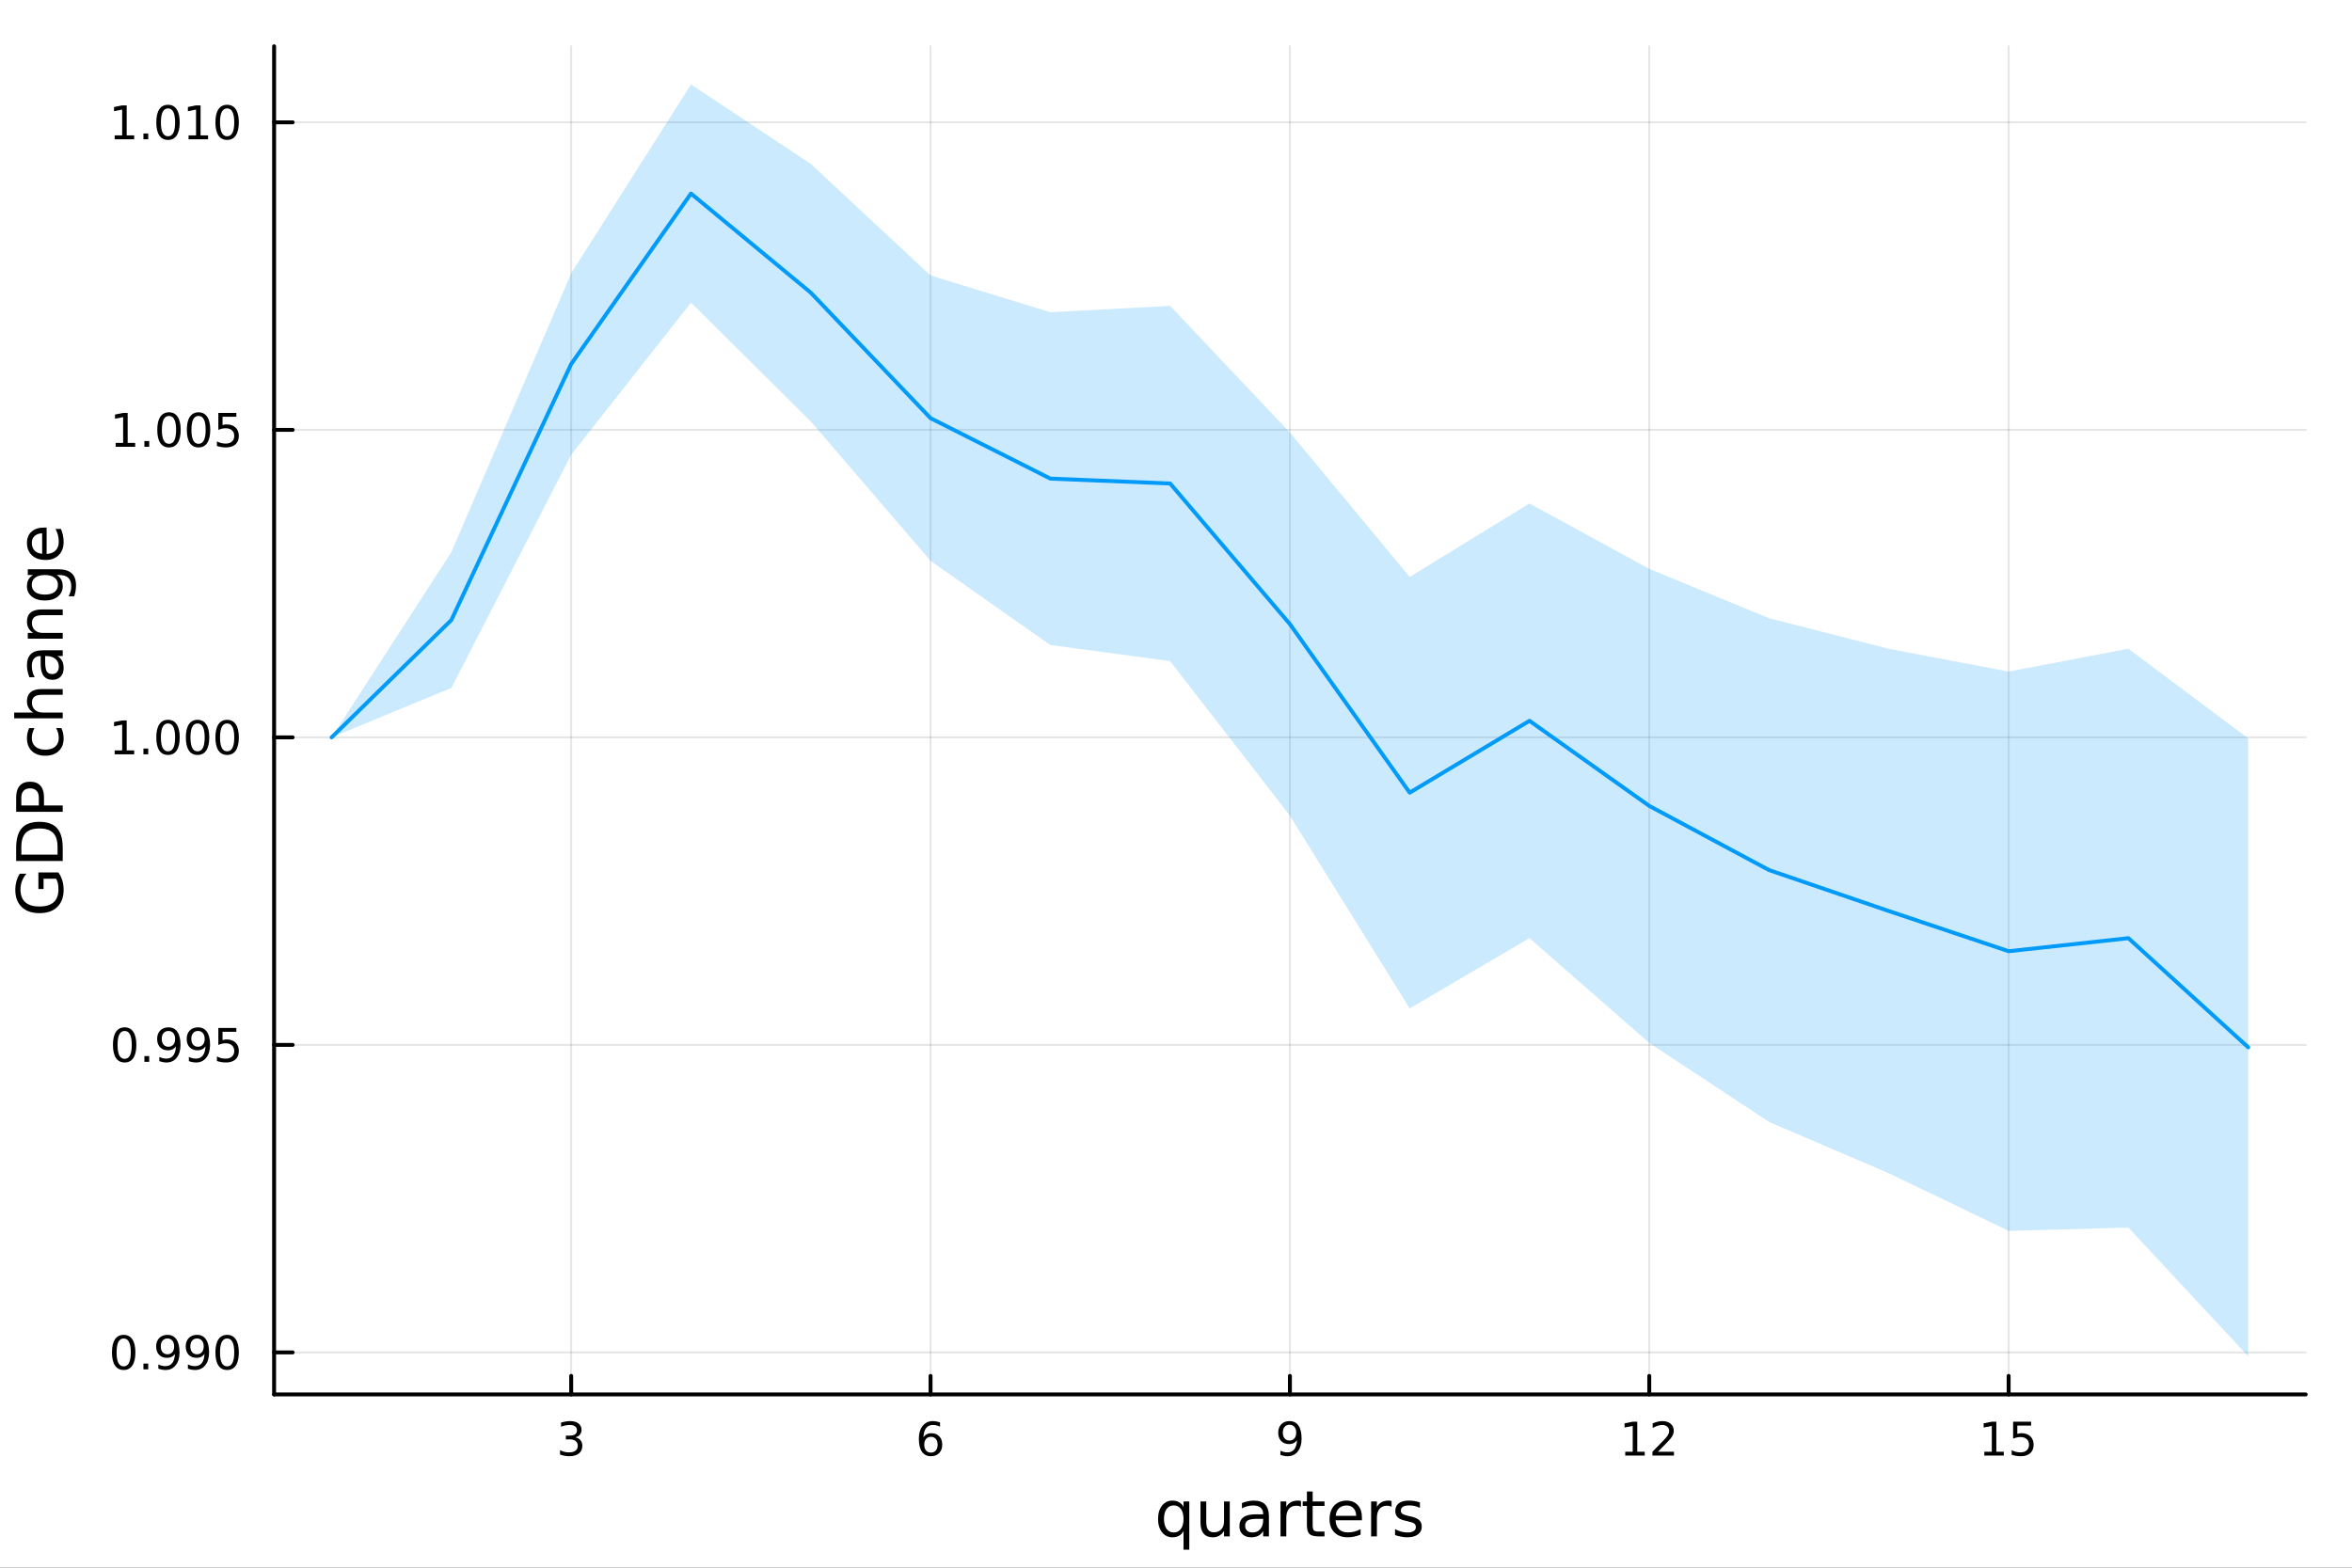 <?xml version="1.0" encoding="utf-8"?>
<svg xmlns="http://www.w3.org/2000/svg" xmlns:xlink="http://www.w3.org/1999/xlink" width="600" height="400" viewBox="0 0 2400 1600">
<rect x="0" y="0" width="2400" height="1600" fill="#333333" stroke="none"/>
<defs>
  <clipPath id="clip150">
    <rect x="0" y="0" width="2400" height="1600"/>
  </clipPath>
</defs>
<path clip-path="url(#clip150)" d="M0 1600 L2400 1600 L2400 0 L0 0  Z" fill="#ffffff" fill-rule="evenodd" fill-opacity="1"/>
<defs>
  <clipPath id="clip151">
    <rect x="480" y="0" width="1681" height="1600"/>
  </clipPath>
</defs>
<path clip-path="url(#clip150)" d="M279.704 1423.18 L2352.76 1423.18 L2352.76 47.244 L279.704 47.244  Z" fill="#ffffff" fill-rule="evenodd" fill-opacity="1"/>
<defs>
  <clipPath id="clip152">
    <rect x="279" y="47" width="2074" height="1377"/>
  </clipPath>
</defs>
<polyline clip-path="url(#clip152)" style="stroke:#000000; stroke-linecap:round; stroke-linejoin:round; stroke-width:2; stroke-opacity:0.1; fill:none" points="582.839,1423.18 582.839,47.244 "/>
<polyline clip-path="url(#clip152)" style="stroke:#000000; stroke-linecap:round; stroke-linejoin:round; stroke-width:2; stroke-opacity:0.1; fill:none" points="949.534,1423.18 949.534,47.244 "/>
<polyline clip-path="url(#clip152)" style="stroke:#000000; stroke-linecap:round; stroke-linejoin:round; stroke-width:2; stroke-opacity:0.1; fill:none" points="1316.23,1423.18 1316.23,47.244 "/>
<polyline clip-path="url(#clip152)" style="stroke:#000000; stroke-linecap:round; stroke-linejoin:round; stroke-width:2; stroke-opacity:0.1; fill:none" points="1682.93,1423.18 1682.93,47.244 "/>
<polyline clip-path="url(#clip152)" style="stroke:#000000; stroke-linecap:round; stroke-linejoin:round; stroke-width:2; stroke-opacity:0.1; fill:none" points="2049.62,1423.18 2049.62,47.244 "/>
<polyline clip-path="url(#clip152)" style="stroke:#000000; stroke-linecap:round; stroke-linejoin:round; stroke-width:2; stroke-opacity:0.1; fill:none" points="279.704,1380.28 2352.76,1380.28 "/>
<polyline clip-path="url(#clip152)" style="stroke:#000000; stroke-linecap:round; stroke-linejoin:round; stroke-width:2; stroke-opacity:0.1; fill:none" points="279.704,1066.43 2352.76,1066.43 "/>
<polyline clip-path="url(#clip152)" style="stroke:#000000; stroke-linecap:round; stroke-linejoin:round; stroke-width:2; stroke-opacity:0.1; fill:none" points="279.704,752.567 2352.76,752.567 "/>
<polyline clip-path="url(#clip152)" style="stroke:#000000; stroke-linecap:round; stroke-linejoin:round; stroke-width:2; stroke-opacity:0.1; fill:none" points="279.704,438.709 2352.76,438.709 "/>
<polyline clip-path="url(#clip152)" style="stroke:#000000; stroke-linecap:round; stroke-linejoin:round; stroke-width:2; stroke-opacity:0.1; fill:none" points="279.704,124.851 2352.76,124.851 "/>
<polyline clip-path="url(#clip150)" style="stroke:#000000; stroke-linecap:round; stroke-linejoin:round; stroke-width:4; stroke-opacity:1; fill:none" points="279.704,1423.18 2352.76,1423.18 "/>
<polyline clip-path="url(#clip150)" style="stroke:#000000; stroke-linecap:round; stroke-linejoin:round; stroke-width:4; stroke-opacity:1; fill:none" points="582.839,1423.18 582.839,1404.28 "/>
<polyline clip-path="url(#clip150)" style="stroke:#000000; stroke-linecap:round; stroke-linejoin:round; stroke-width:4; stroke-opacity:1; fill:none" points="949.534,1423.18 949.534,1404.28 "/>
<polyline clip-path="url(#clip150)" style="stroke:#000000; stroke-linecap:round; stroke-linejoin:round; stroke-width:4; stroke-opacity:1; fill:none" points="1316.23,1423.18 1316.23,1404.28 "/>
<polyline clip-path="url(#clip150)" style="stroke:#000000; stroke-linecap:round; stroke-linejoin:round; stroke-width:4; stroke-opacity:1; fill:none" points="1682.93,1423.18 1682.93,1404.28 "/>
<polyline clip-path="url(#clip150)" style="stroke:#000000; stroke-linecap:round; stroke-linejoin:round; stroke-width:4; stroke-opacity:1; fill:none" points="2049.62,1423.18 2049.62,1404.28 "/>
<path clip-path="url(#clip150)" d="M587.087 1466.95 Q590.443 1467.66 592.318 1469.93 Q594.216 1472.2 594.216 1475.53 Q594.216 1480.65 590.698 1483.45 Q587.179 1486.25 580.698 1486.25 Q578.522 1486.25 576.207 1485.81 Q573.915 1485.39 571.462 1484.54 L571.462 1480.02 Q573.406 1481.16 575.721 1481.74 Q578.036 1482.32 580.559 1482.32 Q584.957 1482.32 587.249 1480.58 Q589.563 1478.84 589.563 1475.53 Q589.563 1472.48 587.411 1470.77 Q585.281 1469.03 581.462 1469.03 L577.434 1469.03 L577.434 1465.19 L581.647 1465.19 Q585.096 1465.19 586.924 1463.82 Q588.753 1462.43 588.753 1459.84 Q588.753 1457.18 586.855 1455.77 Q584.98 1454.33 581.462 1454.33 Q579.54 1454.33 577.341 1454.75 Q575.142 1455.16 572.503 1456.04 L572.503 1451.88 Q575.165 1451.14 577.48 1450.77 Q579.818 1450.39 581.878 1450.39 Q587.202 1450.39 590.304 1452.83 Q593.406 1455.23 593.406 1459.35 Q593.406 1462.22 591.762 1464.21 Q590.119 1466.18 587.087 1466.95 Z" fill="#000000" fill-rule="nonzero" fill-opacity="1" /><path clip-path="url(#clip150)" d="M949.939 1466.44 Q946.791 1466.44 944.94 1468.59 Q943.111 1470.74 943.111 1474.49 Q943.111 1478.22 944.94 1480.39 Q946.791 1482.55 949.939 1482.55 Q953.088 1482.55 954.916 1480.39 Q956.768 1478.22 956.768 1474.49 Q956.768 1470.74 954.916 1468.59 Q953.088 1466.44 949.939 1466.44 M959.222 1451.78 L959.222 1456.04 Q957.463 1455.21 955.657 1454.77 Q953.875 1454.33 952.115 1454.33 Q947.486 1454.33 945.032 1457.45 Q942.602 1460.58 942.254 1466.9 Q943.62 1464.89 945.68 1463.82 Q947.74 1462.73 950.217 1462.73 Q955.426 1462.73 958.435 1465.9 Q961.467 1469.05 961.467 1474.49 Q961.467 1479.82 958.319 1483.03 Q955.171 1486.25 949.939 1486.25 Q943.944 1486.25 940.773 1481.67 Q937.602 1477.06 937.602 1468.33 Q937.602 1460.14 941.49 1455.28 Q945.379 1450.39 951.93 1450.39 Q953.689 1450.39 955.472 1450.74 Q957.277 1451.09 959.222 1451.78 Z" fill="#000000" fill-rule="nonzero" fill-opacity="1" /><path clip-path="url(#clip150)" d="M1306.53 1484.86 L1306.53 1480.6 Q1308.29 1481.44 1310.1 1481.88 Q1311.9 1482.32 1313.64 1482.32 Q1318.27 1482.32 1320.7 1479.21 Q1323.15 1476.09 1323.5 1469.75 Q1322.16 1471.74 1320.1 1472.8 Q1318.04 1473.87 1315.54 1473.87 Q1310.35 1473.87 1307.32 1470.74 Q1304.31 1467.59 1304.31 1462.15 Q1304.31 1456.83 1307.46 1453.61 Q1310.6 1450.39 1315.84 1450.39 Q1321.83 1450.39 1324.98 1455 Q1328.15 1459.58 1328.15 1468.33 Q1328.15 1476.51 1324.26 1481.39 Q1320.4 1486.25 1313.85 1486.25 Q1312.09 1486.25 1310.28 1485.9 Q1308.48 1485.56 1306.53 1484.86 M1315.84 1470.21 Q1318.98 1470.21 1320.81 1468.06 Q1322.67 1465.9 1322.67 1462.15 Q1322.67 1458.43 1320.81 1456.27 Q1318.98 1454.1 1315.84 1454.1 Q1312.69 1454.1 1310.84 1456.27 Q1309.01 1458.43 1309.01 1462.15 Q1309.01 1465.9 1310.84 1468.06 Q1312.69 1470.21 1315.84 1470.21 Z" fill="#000000" fill-rule="nonzero" fill-opacity="1" /><path clip-path="url(#clip150)" d="M1658.41 1481.64 L1666.05 1481.64 L1666.05 1455.28 L1657.74 1456.95 L1657.74 1452.69 L1666 1451.02 L1670.68 1451.02 L1670.68 1481.64 L1678.32 1481.64 L1678.32 1485.58 L1658.41 1485.58 L1658.41 1481.64 Z" fill="#000000" fill-rule="nonzero" fill-opacity="1" /><path clip-path="url(#clip150)" d="M1691.79 1481.64 L1708.11 1481.64 L1708.11 1485.58 L1686.17 1485.58 L1686.17 1481.64 Q1688.83 1478.89 1693.41 1474.26 Q1698.02 1469.61 1699.2 1468.27 Q1701.44 1465.74 1702.32 1464.01 Q1703.23 1462.25 1703.23 1460.56 Q1703.23 1457.8 1701.28 1456.07 Q1699.36 1454.33 1696.26 1454.33 Q1694.06 1454.33 1691.61 1455.09 Q1689.18 1455.86 1686.4 1457.41 L1686.4 1452.69 Q1689.22 1451.55 1691.68 1450.97 Q1694.13 1450.39 1696.17 1450.39 Q1701.54 1450.39 1704.73 1453.08 Q1707.93 1455.77 1707.93 1460.26 Q1707.93 1462.39 1707.12 1464.31 Q1706.33 1466.2 1704.22 1468.8 Q1703.64 1469.47 1700.54 1472.69 Q1697.44 1475.88 1691.79 1481.64 Z" fill="#000000" fill-rule="nonzero" fill-opacity="1" /><path clip-path="url(#clip150)" d="M2024.81 1481.64 L2032.45 1481.64 L2032.45 1455.28 L2024.13 1456.95 L2024.13 1452.69 L2032.4 1451.02 L2037.07 1451.02 L2037.07 1481.64 L2044.71 1481.64 L2044.71 1485.58 L2024.81 1485.58 L2024.81 1481.64 Z" fill="#000000" fill-rule="nonzero" fill-opacity="1" /><path clip-path="url(#clip150)" d="M2054.2 1451.02 L2072.56 1451.02 L2072.56 1454.96 L2058.49 1454.96 L2058.49 1463.43 Q2059.51 1463.08 2060.52 1462.92 Q2061.54 1462.73 2062.56 1462.73 Q2068.35 1462.73 2071.73 1465.9 Q2075.11 1469.08 2075.11 1474.49 Q2075.11 1480.07 2071.63 1483.17 Q2068.16 1486.25 2061.84 1486.25 Q2059.67 1486.25 2057.4 1485.88 Q2055.15 1485.51 2052.75 1484.77 L2052.75 1480.07 Q2054.83 1481.2 2057.05 1481.76 Q2059.27 1482.32 2061.75 1482.32 Q2065.76 1482.32 2068.09 1480.21 Q2070.43 1478.1 2070.43 1474.49 Q2070.43 1470.88 2068.09 1468.77 Q2065.76 1466.67 2061.75 1466.67 Q2059.88 1466.67 2058 1467.08 Q2056.15 1467.5 2054.2 1468.38 L2054.2 1451.02 Z" fill="#000000" fill-rule="nonzero" fill-opacity="1" /><path clip-path="url(#clip150)" d="M1187.74 1550.25 Q1187.74 1556.71 1190.38 1560.4 Q1193.05 1564.07 1197.7 1564.07 Q1202.35 1564.07 1205.02 1560.4 Q1207.69 1556.71 1207.69 1550.25 Q1207.69 1543.79 1205.02 1540.13 Q1202.35 1536.44 1197.7 1536.44 Q1193.05 1536.44 1190.38 1540.13 Q1187.74 1543.79 1187.74 1550.25 M1207.69 1562.7 Q1205.85 1565.88 1203.02 1567.44 Q1200.21 1568.97 1196.27 1568.97 Q1189.81 1568.97 1185.73 1563.81 Q1181.69 1558.65 1181.69 1550.25 Q1181.69 1541.85 1185.73 1536.69 Q1189.81 1531.54 1196.27 1531.54 Q1200.21 1531.54 1203.02 1533.1 Q1205.85 1534.62 1207.69 1537.81 L1207.69 1532.4 L1213.55 1532.4 L1213.55 1581.6 L1207.69 1581.6 L1207.69 1562.7 Z" fill="#000000" fill-rule="nonzero" fill-opacity="1" /><path clip-path="url(#clip150)" d="M1225.01 1553.98 L1225.01 1532.4 L1230.87 1532.4 L1230.87 1553.75 Q1230.87 1558.81 1232.84 1561.36 Q1234.81 1563.87 1238.76 1563.87 Q1243.5 1563.87 1246.24 1560.85 Q1249.01 1557.83 1249.01 1552.61 L1249.01 1532.4 L1254.86 1532.4 L1254.86 1568.04 L1249.01 1568.04 L1249.01 1562.57 Q1246.88 1565.82 1244.04 1567.41 Q1241.24 1568.97 1237.52 1568.97 Q1231.38 1568.97 1228.19 1565.15 Q1225.01 1561.33 1225.01 1553.98 M1239.75 1531.54 L1239.75 1531.54 Z" fill="#000000" fill-rule="nonzero" fill-opacity="1" /><path clip-path="url(#clip150)" d="M1283.13 1550.12 Q1276.03 1550.12 1273.29 1551.75 Q1270.56 1553.37 1270.56 1557.29 Q1270.56 1560.4 1272.59 1562.25 Q1274.66 1564.07 1278.19 1564.07 Q1283.06 1564.07 1285.99 1560.63 Q1288.95 1557.16 1288.95 1551.43 L1288.95 1550.12 L1283.13 1550.12 M1294.81 1547.71 L1294.81 1568.04 L1288.95 1568.04 L1288.95 1562.63 Q1286.95 1565.88 1283.96 1567.44 Q1280.96 1568.97 1276.64 1568.97 Q1271.16 1568.97 1267.91 1565.91 Q1264.7 1562.82 1264.7 1557.67 Q1264.7 1551.65 1268.71 1548.6 Q1272.75 1545.54 1280.74 1545.54 L1288.95 1545.54 L1288.95 1544.97 Q1288.95 1540.93 1286.28 1538.73 Q1283.64 1536.5 1278.83 1536.5 Q1275.78 1536.5 1272.88 1537.23 Q1269.98 1537.97 1267.31 1539.43 L1267.31 1534.02 Q1270.52 1532.78 1273.55 1532.17 Q1276.57 1531.54 1279.44 1531.54 Q1287.17 1531.54 1290.99 1535.55 Q1294.81 1539.56 1294.81 1547.71 Z" fill="#000000" fill-rule="nonzero" fill-opacity="1" /><path clip-path="url(#clip150)" d="M1327.53 1537.87 Q1326.54 1537.3 1325.36 1537.04 Q1324.22 1536.76 1322.82 1536.76 Q1317.85 1536.76 1315.18 1540 Q1312.54 1543.22 1312.54 1549.27 L1312.54 1568.04 L1306.65 1568.04 L1306.65 1532.4 L1312.54 1532.4 L1312.54 1537.93 Q1314.38 1534.69 1317.34 1533.13 Q1320.3 1531.54 1324.54 1531.54 Q1325.14 1531.54 1325.87 1531.63 Q1326.61 1531.7 1327.5 1531.85 L1327.53 1537.87 Z" fill="#000000" fill-rule="nonzero" fill-opacity="1" /><path clip-path="url(#clip150)" d="M1339.46 1522.27 L1339.46 1532.4 L1351.53 1532.4 L1351.53 1536.95 L1339.46 1536.95 L1339.46 1556.3 Q1339.46 1560.66 1340.64 1561.9 Q1341.85 1563.14 1345.51 1563.14 L1351.53 1563.14 L1351.53 1568.04 L1345.51 1568.04 Q1338.73 1568.04 1336.15 1565.53 Q1333.58 1562.98 1333.58 1556.3 L1333.58 1536.95 L1329.28 1536.95 L1329.28 1532.4 L1333.58 1532.4 L1333.58 1522.27 L1339.46 1522.27 Z" fill="#000000" fill-rule="nonzero" fill-opacity="1" /><path clip-path="url(#clip150)" d="M1389.72 1548.76 L1389.72 1551.62 L1362.8 1551.62 Q1363.18 1557.67 1366.42 1560.85 Q1369.7 1564 1375.53 1564 Q1378.9 1564 1382.05 1563.17 Q1385.23 1562.35 1388.35 1560.69 L1388.35 1566.23 Q1385.2 1567.57 1381.89 1568.27 Q1378.58 1568.97 1375.18 1568.97 Q1366.65 1568.97 1361.65 1564 Q1356.68 1559.04 1356.68 1550.57 Q1356.68 1541.82 1361.39 1536.69 Q1366.14 1531.54 1374.16 1531.54 Q1381.35 1531.54 1385.52 1536.18 Q1389.72 1540.8 1389.72 1548.76 M1383.87 1547.04 Q1383.8 1542.23 1381.16 1539.37 Q1378.55 1536.5 1374.22 1536.5 Q1369.32 1536.5 1366.36 1539.27 Q1363.43 1542.04 1362.99 1547.07 L1383.87 1547.04 Z" fill="#000000" fill-rule="nonzero" fill-opacity="1" /><path clip-path="url(#clip150)" d="M1419.99 1537.87 Q1419 1537.3 1417.83 1537.04 Q1416.68 1536.76 1415.28 1536.76 Q1410.32 1536.76 1407.64 1540 Q1405 1543.22 1405 1549.27 L1405 1568.04 L1399.11 1568.04 L1399.11 1532.4 L1405 1532.4 L1405 1537.93 Q1406.85 1534.69 1409.81 1533.13 Q1412.77 1531.54 1417 1531.54 Q1417.6 1531.54 1418.34 1531.63 Q1419.07 1531.7 1419.96 1531.85 L1419.99 1537.87 Z" fill="#000000" fill-rule="nonzero" fill-opacity="1" /><path clip-path="url(#clip150)" d="M1448.86 1533.45 L1448.86 1538.98 Q1446.38 1537.71 1443.7 1537.07 Q1441.03 1536.44 1438.17 1536.44 Q1433.8 1536.44 1431.61 1537.77 Q1429.44 1539.11 1429.44 1541.79 Q1429.44 1543.82 1431 1545 Q1432.56 1546.15 1437.27 1547.2 L1439.28 1547.64 Q1445.52 1548.98 1448.13 1551.43 Q1450.77 1553.85 1450.77 1558.21 Q1450.77 1563.17 1446.82 1566.07 Q1442.91 1568.97 1436.03 1568.97 Q1433.17 1568.97 1430.05 1568.39 Q1426.96 1567.85 1423.52 1566.74 L1423.52 1560.69 Q1426.77 1562.38 1429.92 1563.24 Q1433.07 1564.07 1436.16 1564.07 Q1440.3 1564.07 1442.53 1562.66 Q1444.75 1561.23 1444.75 1558.65 Q1444.75 1556.27 1443.13 1554.99 Q1441.54 1553.72 1436.1 1552.54 L1434.06 1552.07 Q1428.62 1550.92 1426.2 1548.56 Q1423.78 1546.18 1423.78 1542.04 Q1423.78 1537.01 1427.34 1534.27 Q1430.91 1531.54 1437.46 1531.54 Q1440.71 1531.54 1443.58 1532.01 Q1446.44 1532.49 1448.86 1533.45 Z" fill="#000000" fill-rule="nonzero" fill-opacity="1" /><polyline clip-path="url(#clip150)" style="stroke:#000000; stroke-linecap:round; stroke-linejoin:round; stroke-width:4; stroke-opacity:1; fill:none" points="279.704,1423.18 279.704,47.244 "/>
<polyline clip-path="url(#clip150)" style="stroke:#000000; stroke-linecap:round; stroke-linejoin:round; stroke-width:4; stroke-opacity:1; fill:none" points="279.704,1380.28 298.602,1380.28 "/>
<polyline clip-path="url(#clip150)" style="stroke:#000000; stroke-linecap:round; stroke-linejoin:round; stroke-width:4; stroke-opacity:1; fill:none" points="279.704,1066.43 298.602,1066.43 "/>
<polyline clip-path="url(#clip150)" style="stroke:#000000; stroke-linecap:round; stroke-linejoin:round; stroke-width:4; stroke-opacity:1; fill:none" points="279.704,752.567 298.602,752.567 "/>
<polyline clip-path="url(#clip150)" style="stroke:#000000; stroke-linecap:round; stroke-linejoin:round; stroke-width:4; stroke-opacity:1; fill:none" points="279.704,438.709 298.602,438.709 "/>
<polyline clip-path="url(#clip150)" style="stroke:#000000; stroke-linecap:round; stroke-linejoin:round; stroke-width:4; stroke-opacity:1; fill:none" points="279.704,124.851 298.602,124.851 "/>
<path clip-path="url(#clip150)" d="M126.205 1366.08 Q122.593 1366.08 120.765 1369.65 Q118.959 1373.19 118.959 1380.32 Q118.959 1387.42 120.765 1390.99 Q122.593 1394.53 126.205 1394.53 Q129.839 1394.53 131.644 1390.99 Q133.473 1387.42 133.473 1380.32 Q133.473 1373.19 131.644 1369.65 Q129.839 1366.08 126.205 1366.08 M126.205 1362.38 Q132.015 1362.38 135.07 1366.98 Q138.149 1371.57 138.149 1380.32 Q138.149 1389.04 135.07 1393.65 Q132.015 1398.23 126.205 1398.23 Q120.394 1398.23 117.316 1393.65 Q114.26 1389.04 114.26 1380.32 Q114.26 1371.57 117.316 1366.98 Q120.394 1362.38 126.205 1362.38 Z" fill="#000000" fill-rule="nonzero" fill-opacity="1" /><path clip-path="url(#clip150)" d="M146.366 1391.68 L151.251 1391.68 L151.251 1397.56 L146.366 1397.56 L146.366 1391.68 Z" fill="#000000" fill-rule="nonzero" fill-opacity="1" /><path clip-path="url(#clip150)" d="M161.575 1396.85 L161.575 1392.59 Q163.334 1393.42 165.14 1393.86 Q166.945 1394.3 168.681 1394.3 Q173.311 1394.3 175.741 1391.2 Q178.195 1388.07 178.542 1381.73 Q177.2 1383.72 175.139 1384.79 Q173.079 1385.85 170.579 1385.85 Q165.394 1385.85 162.362 1382.73 Q159.353 1379.58 159.353 1374.14 Q159.353 1368.81 162.501 1365.6 Q165.649 1362.38 170.88 1362.38 Q176.876 1362.38 180.024 1366.98 Q183.195 1371.57 183.195 1380.32 Q183.195 1388.49 179.306 1393.37 Q175.44 1398.23 168.889 1398.23 Q167.13 1398.23 165.325 1397.89 Q163.519 1397.54 161.575 1396.85 M170.88 1382.19 Q174.028 1382.19 175.857 1380.04 Q177.709 1377.89 177.709 1374.14 Q177.709 1370.41 175.857 1368.26 Q174.028 1366.08 170.88 1366.08 Q167.732 1366.08 165.88 1368.26 Q164.052 1370.41 164.052 1374.14 Q164.052 1377.89 165.88 1380.04 Q167.732 1382.19 170.88 1382.19 Z" fill="#000000" fill-rule="nonzero" fill-opacity="1" /><path clip-path="url(#clip150)" d="M191.737 1396.85 L191.737 1392.59 Q193.496 1393.42 195.301 1393.86 Q197.107 1394.3 198.843 1394.3 Q203.473 1394.3 205.903 1391.2 Q208.357 1388.07 208.704 1381.73 Q207.362 1383.72 205.301 1384.79 Q203.241 1385.85 200.741 1385.85 Q195.556 1385.85 192.524 1382.73 Q189.514 1379.58 189.514 1374.14 Q189.514 1368.81 192.663 1365.6 Q195.811 1362.38 201.042 1362.38 Q207.037 1362.38 210.186 1366.98 Q213.357 1371.57 213.357 1380.32 Q213.357 1388.49 209.468 1393.37 Q205.602 1398.23 199.051 1398.23 Q197.292 1398.23 195.487 1397.89 Q193.681 1397.54 191.737 1396.85 M201.042 1382.19 Q204.19 1382.19 206.019 1380.04 Q207.871 1377.89 207.871 1374.14 Q207.871 1370.41 206.019 1368.26 Q204.19 1366.08 201.042 1366.08 Q197.894 1366.08 196.042 1368.26 Q194.213 1370.41 194.213 1374.14 Q194.213 1377.89 196.042 1380.04 Q197.894 1382.19 201.042 1382.19 Z" fill="#000000" fill-rule="nonzero" fill-opacity="1" /><path clip-path="url(#clip150)" d="M231.76 1366.08 Q228.148 1366.08 226.32 1369.65 Q224.514 1373.19 224.514 1380.32 Q224.514 1387.42 226.32 1390.99 Q228.148 1394.53 231.76 1394.53 Q235.394 1394.53 237.199 1390.99 Q239.028 1387.42 239.028 1380.32 Q239.028 1373.19 237.199 1369.65 Q235.394 1366.08 231.76 1366.08 M231.76 1362.38 Q237.57 1362.38 240.625 1366.98 Q243.704 1371.57 243.704 1380.32 Q243.704 1389.04 240.625 1393.65 Q237.57 1398.23 231.76 1398.23 Q225.949 1398.23 222.871 1393.65 Q219.815 1389.04 219.815 1380.32 Q219.815 1371.57 222.871 1366.98 Q225.949 1362.38 231.76 1362.38 Z" fill="#000000" fill-rule="nonzero" fill-opacity="1" /><path clip-path="url(#clip150)" d="M127.2 1052.22 Q123.589 1052.22 121.76 1055.79 Q119.955 1059.33 119.955 1066.46 Q119.955 1073.57 121.76 1077.13 Q123.589 1080.67 127.2 1080.67 Q130.834 1080.67 132.64 1077.13 Q134.468 1073.57 134.468 1066.46 Q134.468 1059.33 132.64 1055.79 Q130.834 1052.22 127.2 1052.22 M127.2 1048.52 Q133.01 1048.52 136.066 1053.13 Q139.144 1057.71 139.144 1066.46 Q139.144 1075.19 136.066 1079.79 Q133.01 1084.38 127.2 1084.38 Q121.39 1084.38 118.311 1079.79 Q115.256 1075.19 115.256 1066.46 Q115.256 1057.71 118.311 1053.13 Q121.39 1048.52 127.2 1048.52 Z" fill="#000000" fill-rule="nonzero" fill-opacity="1" /><path clip-path="url(#clip150)" d="M147.362 1077.83 L152.246 1077.83 L152.246 1083.71 L147.362 1083.71 L147.362 1077.83 Z" fill="#000000" fill-rule="nonzero" fill-opacity="1" /><path clip-path="url(#clip150)" d="M162.57 1082.99 L162.57 1078.73 Q164.329 1079.56 166.135 1080 Q167.94 1080.44 169.677 1080.44 Q174.306 1080.44 176.737 1077.34 Q179.19 1074.21 179.538 1067.87 Q178.195 1069.86 176.135 1070.93 Q174.075 1071.99 171.575 1071.99 Q166.39 1071.99 163.357 1068.87 Q160.348 1065.72 160.348 1060.28 Q160.348 1054.96 163.496 1051.74 Q166.644 1048.52 171.876 1048.52 Q177.871 1048.52 181.019 1053.13 Q184.19 1057.71 184.19 1066.46 Q184.19 1074.63 180.301 1079.52 Q176.436 1084.38 169.885 1084.38 Q168.126 1084.38 166.32 1084.03 Q164.515 1083.68 162.57 1082.99 M171.876 1068.33 Q175.024 1068.33 176.852 1066.18 Q178.704 1064.03 178.704 1060.28 Q178.704 1056.55 176.852 1054.4 Q175.024 1052.22 171.876 1052.22 Q168.727 1052.22 166.876 1054.4 Q165.047 1056.55 165.047 1060.28 Q165.047 1064.03 166.876 1066.18 Q168.727 1068.33 171.876 1068.33 Z" fill="#000000" fill-rule="nonzero" fill-opacity="1" /><path clip-path="url(#clip150)" d="M192.732 1082.99 L192.732 1078.73 Q194.491 1079.56 196.297 1080 Q198.102 1080.44 199.838 1080.44 Q204.468 1080.44 206.899 1077.34 Q209.352 1074.21 209.699 1067.87 Q208.357 1069.86 206.297 1070.93 Q204.237 1071.99 201.737 1071.99 Q196.551 1071.99 193.519 1068.87 Q190.51 1065.72 190.51 1060.28 Q190.51 1054.96 193.658 1051.74 Q196.806 1048.52 202.037 1048.52 Q208.033 1048.52 211.181 1053.13 Q214.352 1057.71 214.352 1066.46 Q214.352 1074.63 210.463 1079.52 Q206.598 1084.38 200.047 1084.38 Q198.287 1084.38 196.482 1084.03 Q194.676 1083.68 192.732 1082.99 M202.037 1068.33 Q205.186 1068.33 207.014 1066.18 Q208.866 1064.03 208.866 1060.28 Q208.866 1056.55 207.014 1054.4 Q205.186 1052.22 202.037 1052.22 Q198.889 1052.22 197.037 1054.4 Q195.209 1056.55 195.209 1060.28 Q195.209 1064.03 197.037 1066.18 Q198.889 1068.33 202.037 1068.33 Z" fill="#000000" fill-rule="nonzero" fill-opacity="1" /><path clip-path="url(#clip150)" d="M222.801 1049.15 L241.158 1049.15 L241.158 1053.08 L227.084 1053.08 L227.084 1061.55 Q228.102 1061.21 229.121 1061.04 Q230.139 1060.86 231.158 1060.86 Q236.945 1060.86 240.324 1064.03 Q243.704 1067.2 243.704 1072.62 Q243.704 1078.2 240.232 1081.3 Q236.76 1084.38 230.44 1084.38 Q228.264 1084.38 225.996 1084.01 Q223.75 1083.64 221.343 1082.89 L221.343 1078.2 Q223.426 1079.33 225.648 1079.89 Q227.871 1080.44 230.347 1080.44 Q234.352 1080.44 236.69 1078.33 Q239.028 1076.23 239.028 1072.62 Q239.028 1069.01 236.69 1066.9 Q234.352 1064.79 230.347 1064.79 Q228.473 1064.79 226.598 1065.21 Q224.746 1065.63 222.801 1066.51 L222.801 1049.15 Z" fill="#000000" fill-rule="nonzero" fill-opacity="1" /><path clip-path="url(#clip150)" d="M117.015 765.912 L124.654 765.912 L124.654 739.546 L116.343 741.213 L116.343 736.954 L124.607 735.287 L129.283 735.287 L129.283 765.912 L136.922 765.912 L136.922 769.847 L117.015 769.847 L117.015 765.912 Z" fill="#000000" fill-rule="nonzero" fill-opacity="1" /><path clip-path="url(#clip150)" d="M146.366 763.967 L151.251 763.967 L151.251 769.847 L146.366 769.847 L146.366 763.967 Z" fill="#000000" fill-rule="nonzero" fill-opacity="1" /><path clip-path="url(#clip150)" d="M171.436 738.366 Q167.825 738.366 165.996 741.93 Q164.19 745.472 164.19 752.602 Q164.19 759.708 165.996 763.273 Q167.825 766.815 171.436 766.815 Q175.07 766.815 176.876 763.273 Q178.704 759.708 178.704 752.602 Q178.704 745.472 176.876 741.93 Q175.07 738.366 171.436 738.366 M171.436 734.662 Q177.246 734.662 180.301 739.268 Q183.38 743.852 183.38 752.602 Q183.38 761.329 180.301 765.935 Q177.246 770.518 171.436 770.518 Q165.626 770.518 162.547 765.935 Q159.491 761.329 159.491 752.602 Q159.491 743.852 162.547 739.268 Q165.626 734.662 171.436 734.662 Z" fill="#000000" fill-rule="nonzero" fill-opacity="1" /><path clip-path="url(#clip150)" d="M201.598 738.366 Q197.987 738.366 196.158 741.93 Q194.352 745.472 194.352 752.602 Q194.352 759.708 196.158 763.273 Q197.987 766.815 201.598 766.815 Q205.232 766.815 207.037 763.273 Q208.866 759.708 208.866 752.602 Q208.866 745.472 207.037 741.93 Q205.232 738.366 201.598 738.366 M201.598 734.662 Q207.408 734.662 210.463 739.268 Q213.542 743.852 213.542 752.602 Q213.542 761.329 210.463 765.935 Q207.408 770.518 201.598 770.518 Q195.787 770.518 192.709 765.935 Q189.653 761.329 189.653 752.602 Q189.653 743.852 192.709 739.268 Q195.787 734.662 201.598 734.662 Z" fill="#000000" fill-rule="nonzero" fill-opacity="1" /><path clip-path="url(#clip150)" d="M231.76 738.366 Q228.148 738.366 226.32 741.93 Q224.514 745.472 224.514 752.602 Q224.514 759.708 226.32 763.273 Q228.148 766.815 231.76 766.815 Q235.394 766.815 237.199 763.273 Q239.028 759.708 239.028 752.602 Q239.028 745.472 237.199 741.93 Q235.394 738.366 231.76 738.366 M231.76 734.662 Q237.57 734.662 240.625 739.268 Q243.704 743.852 243.704 752.602 Q243.704 761.329 240.625 765.935 Q237.57 770.518 231.76 770.518 Q225.949 770.518 222.871 765.935 Q219.815 761.329 219.815 752.602 Q219.815 743.852 222.871 739.268 Q225.949 734.662 231.76 734.662 Z" fill="#000000" fill-rule="nonzero" fill-opacity="1" /><path clip-path="url(#clip150)" d="M118.01 452.054 L125.649 452.054 L125.649 425.688 L117.339 427.355 L117.339 423.096 L125.603 421.429 L130.279 421.429 L130.279 452.054 L137.917 452.054 L137.917 455.989 L118.01 455.989 L118.01 452.054 Z" fill="#000000" fill-rule="nonzero" fill-opacity="1" /><path clip-path="url(#clip150)" d="M147.362 450.109 L152.246 450.109 L152.246 455.989 L147.362 455.989 L147.362 450.109 Z" fill="#000000" fill-rule="nonzero" fill-opacity="1" /><path clip-path="url(#clip150)" d="M172.431 424.508 Q168.82 424.508 166.991 428.072 Q165.186 431.614 165.186 438.744 Q165.186 445.85 166.991 449.415 Q168.82 452.957 172.431 452.957 Q176.065 452.957 177.871 449.415 Q179.7 445.85 179.7 438.744 Q179.7 431.614 177.871 428.072 Q176.065 424.508 172.431 424.508 M172.431 420.804 Q178.241 420.804 181.297 425.41 Q184.376 429.994 184.376 438.744 Q184.376 447.47 181.297 452.077 Q178.241 456.66 172.431 456.66 Q166.621 456.66 163.542 452.077 Q160.487 447.47 160.487 438.744 Q160.487 429.994 163.542 425.41 Q166.621 420.804 172.431 420.804 Z" fill="#000000" fill-rule="nonzero" fill-opacity="1" /><path clip-path="url(#clip150)" d="M202.593 424.508 Q198.982 424.508 197.153 428.072 Q195.348 431.614 195.348 438.744 Q195.348 445.85 197.153 449.415 Q198.982 452.957 202.593 452.957 Q206.227 452.957 208.033 449.415 Q209.861 445.85 209.861 438.744 Q209.861 431.614 208.033 428.072 Q206.227 424.508 202.593 424.508 M202.593 420.804 Q208.403 420.804 211.459 425.41 Q214.537 429.994 214.537 438.744 Q214.537 447.47 211.459 452.077 Q208.403 456.66 202.593 456.66 Q196.783 456.66 193.704 452.077 Q190.649 447.47 190.649 438.744 Q190.649 429.994 193.704 425.41 Q196.783 420.804 202.593 420.804 Z" fill="#000000" fill-rule="nonzero" fill-opacity="1" /><path clip-path="url(#clip150)" d="M222.801 421.429 L241.158 421.429 L241.158 425.364 L227.084 425.364 L227.084 433.836 Q228.102 433.489 229.121 433.327 Q230.139 433.142 231.158 433.142 Q236.945 433.142 240.324 436.313 Q243.704 439.484 243.704 444.901 Q243.704 450.48 240.232 453.582 Q236.76 456.66 230.44 456.66 Q228.264 456.66 225.996 456.29 Q223.75 455.919 221.343 455.179 L221.343 450.48 Q223.426 451.614 225.648 452.169 Q227.871 452.725 230.347 452.725 Q234.352 452.725 236.69 450.619 Q239.028 448.512 239.028 444.901 Q239.028 441.29 236.69 439.183 Q234.352 437.077 230.347 437.077 Q228.473 437.077 226.598 437.494 Q224.746 437.91 222.801 438.79 L222.801 421.429 Z" fill="#000000" fill-rule="nonzero" fill-opacity="1" /><path clip-path="url(#clip150)" d="M117.015 138.196 L124.654 138.196 L124.654 111.83 L116.343 113.497 L116.343 109.237 L124.607 107.571 L129.283 107.571 L129.283 138.196 L136.922 138.196 L136.922 142.131 L117.015 142.131 L117.015 138.196 Z" fill="#000000" fill-rule="nonzero" fill-opacity="1" /><path clip-path="url(#clip150)" d="M146.366 136.251 L151.251 136.251 L151.251 142.131 L146.366 142.131 L146.366 136.251 Z" fill="#000000" fill-rule="nonzero" fill-opacity="1" /><path clip-path="url(#clip150)" d="M171.436 110.649 Q167.825 110.649 165.996 114.214 Q164.19 117.756 164.19 124.886 Q164.19 131.992 165.996 135.557 Q167.825 139.098 171.436 139.098 Q175.07 139.098 176.876 135.557 Q178.704 131.992 178.704 124.886 Q178.704 117.756 176.876 114.214 Q175.07 110.649 171.436 110.649 M171.436 106.946 Q177.246 106.946 180.301 111.552 Q183.38 116.136 183.38 124.886 Q183.38 133.612 180.301 138.219 Q177.246 142.802 171.436 142.802 Q165.626 142.802 162.547 138.219 Q159.491 133.612 159.491 124.886 Q159.491 116.136 162.547 111.552 Q165.626 106.946 171.436 106.946 Z" fill="#000000" fill-rule="nonzero" fill-opacity="1" /><path clip-path="url(#clip150)" d="M192.408 138.196 L200.047 138.196 L200.047 111.83 L191.737 113.497 L191.737 109.237 L200 107.571 L204.676 107.571 L204.676 138.196 L212.315 138.196 L212.315 142.131 L192.408 142.131 L192.408 138.196 Z" fill="#000000" fill-rule="nonzero" fill-opacity="1" /><path clip-path="url(#clip150)" d="M231.76 110.649 Q228.148 110.649 226.32 114.214 Q224.514 117.756 224.514 124.886 Q224.514 131.992 226.32 135.557 Q228.148 139.098 231.76 139.098 Q235.394 139.098 237.199 135.557 Q239.028 131.992 239.028 124.886 Q239.028 117.756 237.199 114.214 Q235.394 110.649 231.76 110.649 M231.76 106.946 Q237.57 106.946 240.625 111.552 Q243.704 116.136 243.704 124.886 Q243.704 133.612 240.625 138.219 Q237.57 142.802 231.76 142.802 Q225.949 142.802 222.871 138.219 Q219.815 133.612 219.815 124.886 Q219.815 116.136 222.871 111.552 Q225.949 106.946 231.76 106.946 Z" fill="#000000" fill-rule="nonzero" fill-opacity="1" /><path clip-path="url(#clip150)" d="M57.225 896.821 L44.461 896.821 L44.461 907.325 L39.178 907.325 L39.178 890.456 L59.58 890.456 Q62.222 894.18 63.59 898.667 Q64.927 903.155 64.927 908.248 Q64.927 919.388 58.434 925.69 Q51.909 931.96 40.292 931.96 Q28.643 931.96 22.15 925.69 Q15.625 919.388 15.625 908.248 Q15.625 903.601 16.771 899.431 Q17.916 895.23 20.144 891.697 L26.988 891.697 Q23.964 895.262 22.436 899.272 Q20.908 903.283 20.908 907.707 Q20.908 916.428 25.778 920.82 Q30.648 925.181 40.292 925.181 Q49.904 925.181 54.774 920.82 Q59.644 916.428 59.644 907.707 Q59.644 904.301 59.071 901.627 Q58.466 898.954 57.225 896.821 Z" fill="#000000" fill-rule="nonzero" fill-opacity="1" /><path clip-path="url(#clip150)" d="M21.768 872.282 L58.721 872.282 L58.721 864.515 Q58.721 854.68 54.265 850.129 Q49.809 845.546 40.196 845.546 Q30.648 845.546 26.224 850.129 Q21.768 854.68 21.768 864.515 L21.768 872.282 M16.484 878.711 L16.484 865.502 Q16.484 851.688 22.245 845.227 Q27.974 838.766 40.196 838.766 Q52.482 838.766 58.243 845.259 Q64.004 851.752 64.004 865.502 L64.004 878.711 L16.484 878.711 Z" fill="#000000" fill-rule="nonzero" fill-opacity="1" /><path clip-path="url(#clip150)" d="M21.768 822.088 L39.623 822.088 L39.623 814.004 Q39.623 809.516 37.3 807.065 Q34.977 804.614 30.68 804.614 Q26.415 804.614 24.091 807.065 Q21.768 809.516 21.768 814.004 L21.768 822.088 M16.484 828.517 L16.484 814.004 Q16.484 806.015 20.113 801.94 Q23.709 797.835 30.68 797.835 Q37.714 797.835 41.31 801.94 Q44.907 806.015 44.907 814.004 L44.907 822.088 L64.004 822.088 L64.004 828.517 L16.484 828.517 Z" fill="#000000" fill-rule="nonzero" fill-opacity="1" /><path clip-path="url(#clip150)" d="M29.725 743.09 L35.199 743.09 Q33.831 745.572 33.162 748.087 Q32.462 750.569 32.462 753.116 Q32.462 758.813 36.09 761.964 Q39.687 765.115 46.212 765.115 Q52.737 765.115 56.365 761.964 Q59.962 758.813 59.962 753.116 Q59.962 750.569 59.294 748.087 Q58.593 745.572 57.225 743.09 L62.636 743.09 Q63.781 745.54 64.354 748.182 Q64.927 750.792 64.927 753.752 Q64.927 761.805 59.866 766.547 Q54.806 771.29 46.212 771.29 Q37.491 771.29 32.494 766.515 Q27.497 761.709 27.497 753.37 Q27.497 750.665 28.07 748.087 Q28.611 745.508 29.725 743.09 Z" fill="#000000" fill-rule="nonzero" fill-opacity="1" /><path clip-path="url(#clip150)" d="M42.488 703.272 L64.004 703.272 L64.004 709.128 L42.679 709.128 Q37.618 709.128 35.104 711.102 Q32.589 713.075 32.589 717.022 Q32.589 721.764 35.613 724.502 Q38.637 727.239 43.857 727.239 L64.004 727.239 L64.004 733.127 L14.479 733.127 L14.479 727.239 L33.894 727.239 Q30.68 725.138 29.088 722.305 Q27.497 719.441 27.497 715.717 Q27.497 709.574 31.316 706.423 Q35.104 703.272 42.488 703.272 Z" fill="#000000" fill-rule="nonzero" fill-opacity="1" /><path clip-path="url(#clip150)" d="M46.085 675.39 Q46.085 682.488 47.708 685.225 Q49.331 687.963 53.246 687.963 Q56.365 687.963 58.211 685.925 Q60.026 683.857 60.026 680.324 Q60.026 675.454 56.588 672.526 Q53.119 669.566 47.39 669.566 L46.085 669.566 L46.085 675.39 M43.666 663.709 L64.004 663.709 L64.004 669.566 L58.593 669.566 Q61.84 671.571 63.399 674.563 Q64.927 677.555 64.927 681.883 Q64.927 687.358 61.872 690.604 Q58.784 693.819 53.628 693.819 Q47.612 693.819 44.557 689.809 Q41.501 685.766 41.501 677.777 L41.501 669.566 L40.928 669.566 Q36.886 669.566 34.69 672.239 Q32.462 674.881 32.462 679.687 Q32.462 682.743 33.194 685.639 Q33.926 688.535 35.39 691.209 L29.98 691.209 Q28.738 687.994 28.133 684.971 Q27.497 681.947 27.497 679.082 Q27.497 671.348 31.507 667.529 Q35.518 663.709 43.666 663.709 Z" fill="#000000" fill-rule="nonzero" fill-opacity="1" /><path clip-path="url(#clip150)" d="M42.488 622.014 L64.004 622.014 L64.004 627.87 L42.679 627.87 Q37.618 627.87 35.104 629.844 Q32.589 631.817 32.589 635.764 Q32.589 640.506 35.613 643.243 Q38.637 645.981 43.857 645.981 L64.004 645.981 L64.004 651.869 L28.356 651.869 L28.356 645.981 L33.894 645.981 Q30.68 643.88 29.088 641.047 Q27.497 638.183 27.497 634.459 Q27.497 628.316 31.316 625.165 Q35.104 622.014 42.488 622.014 Z" fill="#000000" fill-rule="nonzero" fill-opacity="1" /><path clip-path="url(#clip150)" d="M45.766 586.875 Q39.401 586.875 35.9 589.517 Q32.398 592.127 32.398 596.869 Q32.398 601.58 35.9 604.222 Q39.401 606.832 45.766 606.832 Q52.1 606.832 55.601 604.222 Q59.103 601.58 59.103 596.869 Q59.103 592.127 55.601 589.517 Q52.1 586.875 45.766 586.875 M59.58 581.019 Q68.683 581.019 73.107 585.061 Q77.563 589.103 77.563 597.442 Q77.563 600.53 77.086 603.267 Q76.64 606.004 75.685 608.582 L69.988 608.582 Q71.388 606.004 72.057 603.49 Q72.725 600.975 72.725 598.365 Q72.725 592.604 69.701 589.74 Q66.71 586.875 60.63 586.875 L57.734 586.875 Q60.885 588.689 62.445 591.522 Q64.004 594.355 64.004 598.302 Q64.004 604.858 59.007 608.869 Q54.01 612.879 45.766 612.879 Q37.491 612.879 32.494 608.869 Q27.497 604.858 27.497 598.302 Q27.497 594.355 29.056 591.522 Q30.616 588.689 33.767 586.875 L28.356 586.875 L28.356 581.019 L59.58 581.019 Z" fill="#000000" fill-rule="nonzero" fill-opacity="1" /><path clip-path="url(#clip150)" d="M44.716 538.464 L47.581 538.464 L47.581 565.391 Q53.628 565.009 56.811 561.762 Q59.962 558.484 59.962 552.659 Q59.962 549.286 59.134 546.135 Q58.307 542.952 56.652 539.833 L62.19 539.833 Q63.527 542.984 64.227 546.294 Q64.927 549.604 64.927 553.01 Q64.927 561.54 59.962 566.537 Q54.997 571.502 46.53 571.502 Q37.777 571.502 32.653 566.791 Q27.497 562.049 27.497 554.028 Q27.497 546.835 32.144 542.665 Q36.759 538.464 44.716 538.464 M42.997 544.32 Q38.191 544.384 35.327 547.026 Q32.462 549.636 32.462 553.964 Q32.462 558.866 35.231 561.826 Q38 564.754 43.029 565.2 L42.997 544.32 Z" fill="#000000" fill-rule="nonzero" fill-opacity="1" /><path clip-path="url(#clip152)" d="M338.375 752.567 L460.607 702.077 L582.839 464.144 L705.071 308.887 L827.303 430.129 L949.534 572.428 L1071.77 658.3 L1194 674.743 L1316.23 832.503 L1438.46 1029.17 L1560.69 957.494 L1682.93 1064.42 L1805.16 1145.07 L1927.39 1197.45 L2049.62 1256.25 L2171.85 1252.91 L2294.08 1384.24 L2294.08 753.587 L2171.85 662.114 L2049.62 685.41 L1927.39 662.201 L1805.16 630.961 L1682.93 580.629 L1560.69 513.83 L1438.46 588.838 L1316.23 441.452 L1194 312.174 L1071.77 318.662 L949.534 281.171 L827.303 167.241 L705.071 86.186 L582.839 278.927 L460.607 563.442 L338.375 752.567  Z" fill="#009af9" fill-rule="evenodd" fill-opacity="0.2"/>
<polyline clip-path="url(#clip152)" style="stroke:#009af9; stroke-linecap:round; stroke-linejoin:round; stroke-width:4; stroke-opacity:1; fill:none" points="338.375,752.567 460.607,632.759 582.839,371.536 705.071,197.536 827.303,298.685 949.534,426.8 1071.77,488.481 1194,493.459 1316.23,636.977 1438.46,809.002 1560.69,735.662 1682.93,822.526 1805.16,888.017 1927.39,929.823 2049.62,970.828 2171.85,957.513 2294.08,1068.91 "/>
</svg>
